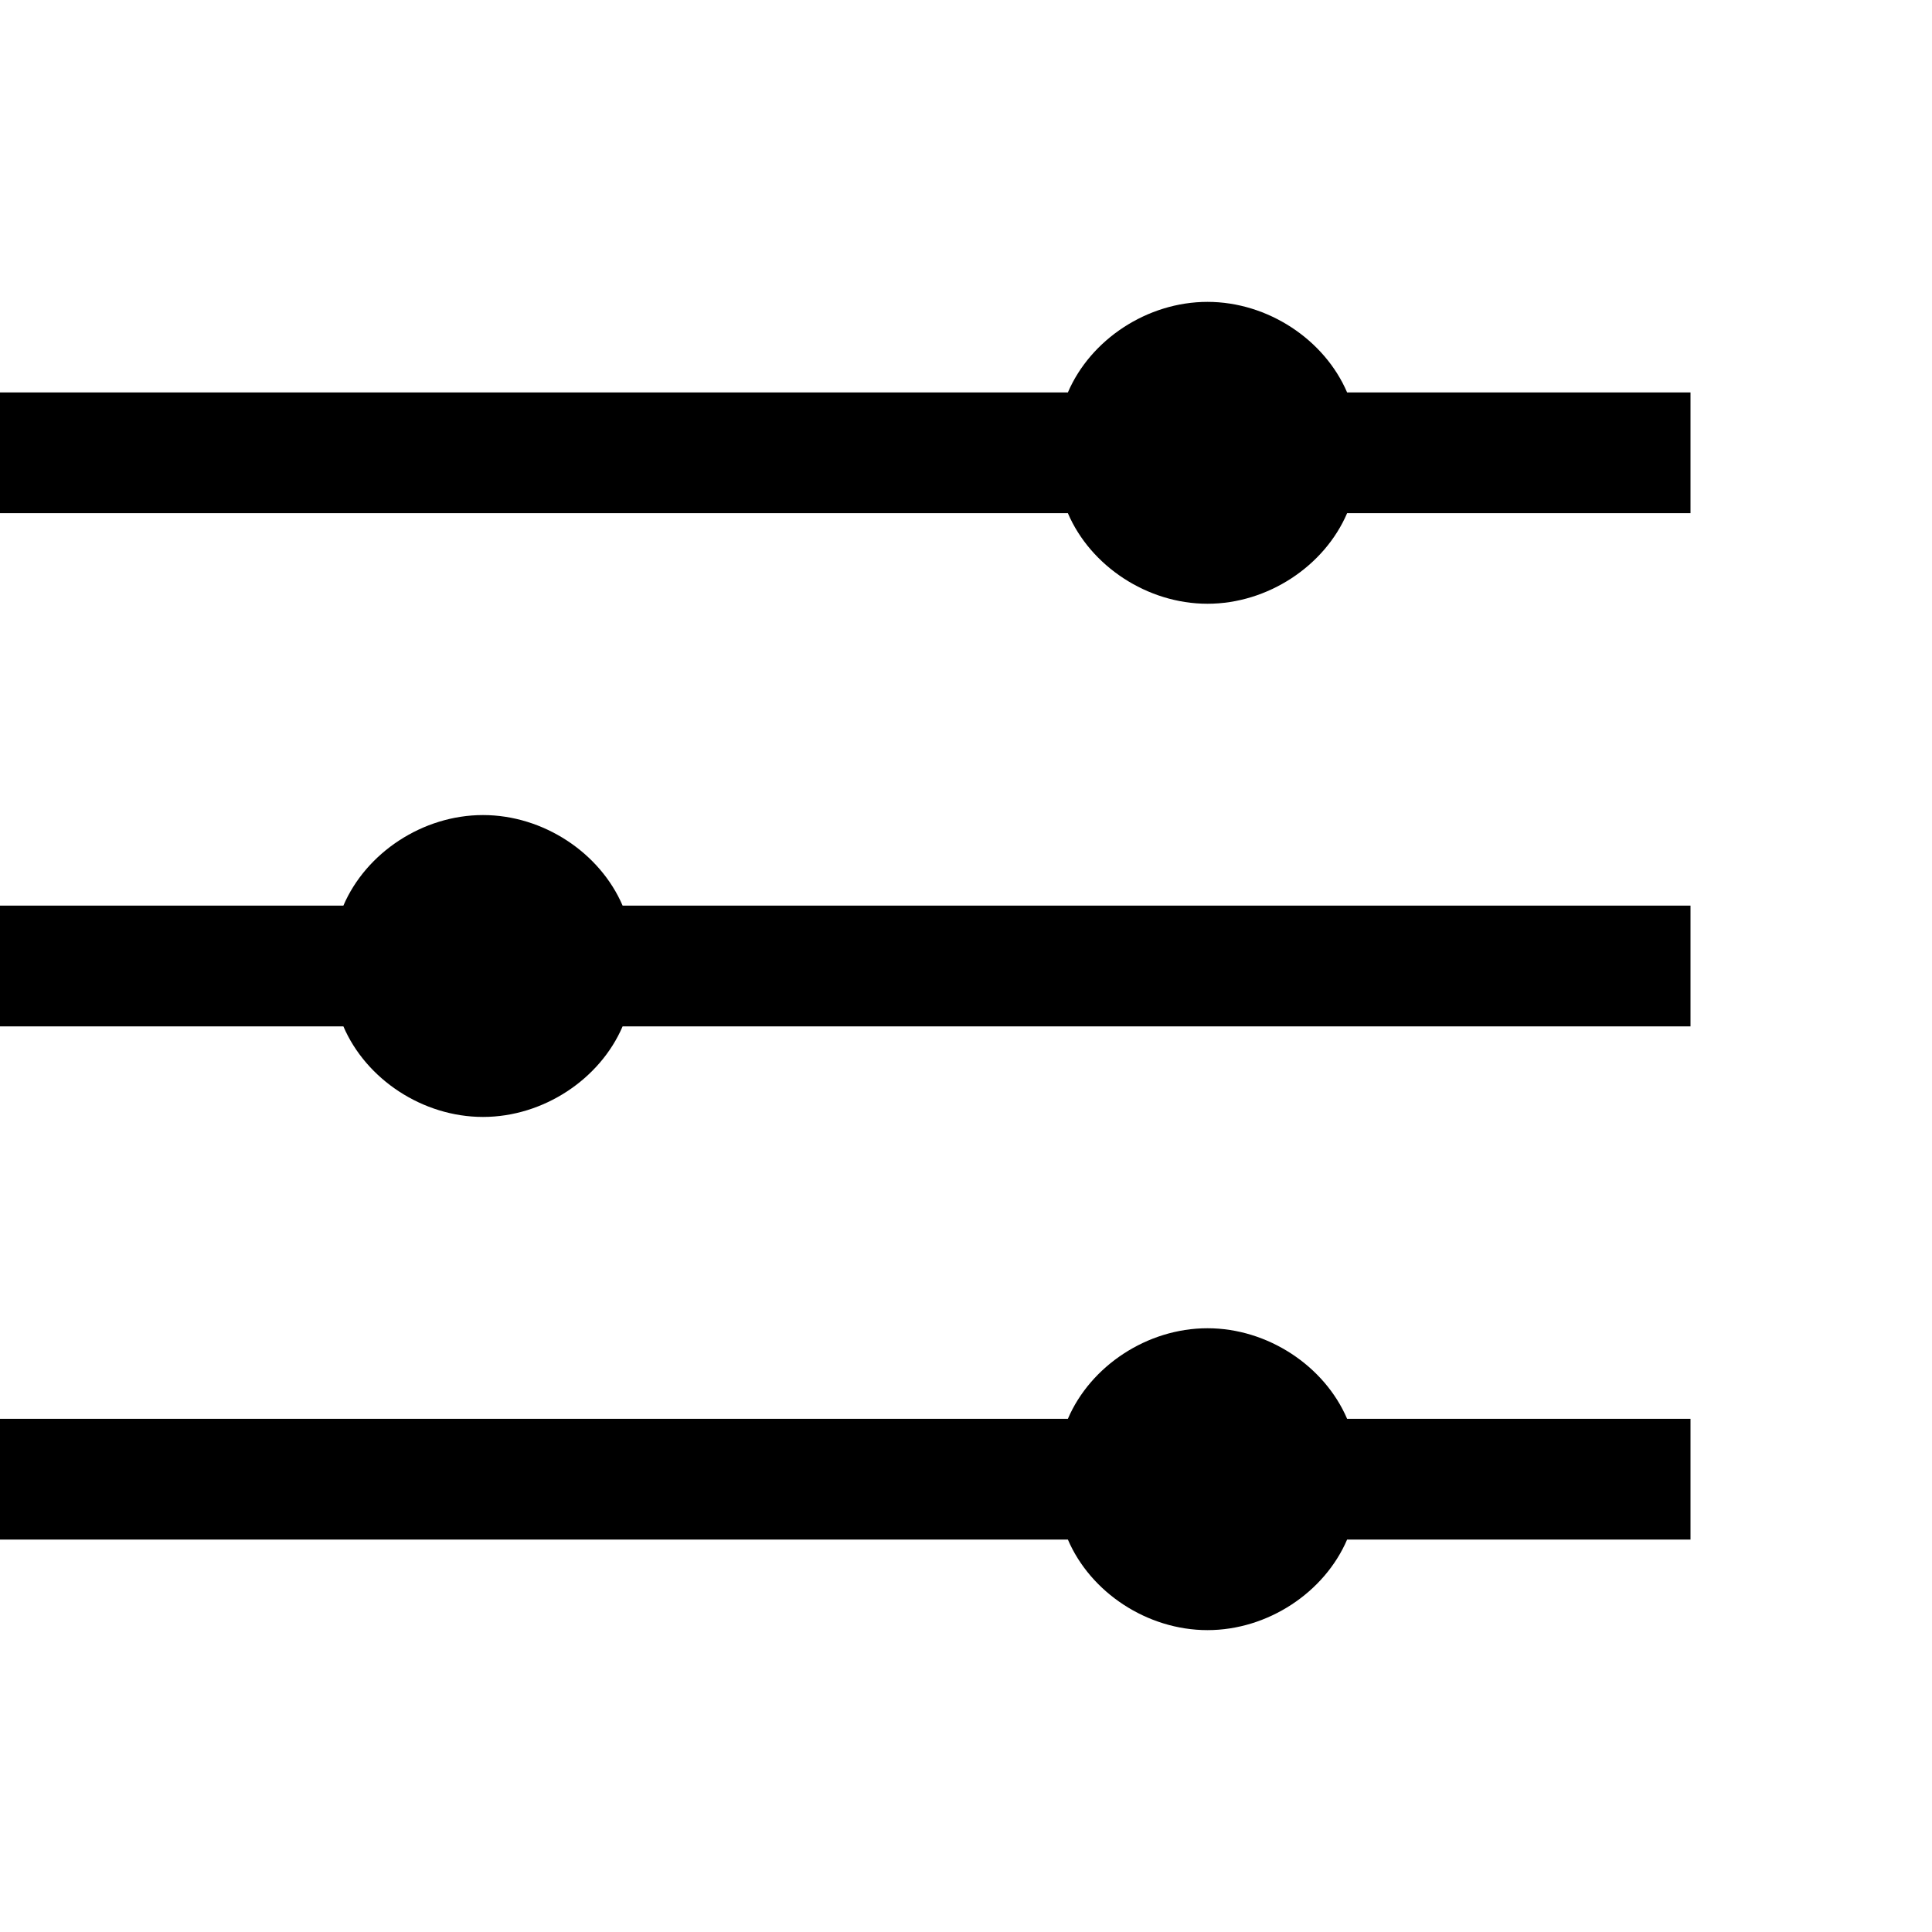 ﻿<?xml version="1.0" standalone="no"?>
<svg width="64" height="64" viewBox="0 0 512 384" version="1.1" xmlns="http://www.w3.org/2000/svg">
  <path d="M0 72h283c6 14 21 24 37 24s31 -10 37 -24h91v-32h-91c-6 -14 -21 -24 -37 -24s-31 10 -37 24h-283zM0 208h91c6 14 21 24 37 24s31 -10 37 -24h283v-32h-283c-6 -14 -21 -24 -37 -24s-31 10 -37 24h-91zM0 344h283c6 14 21 24 37 24s31 -10 37 -24h91v-32h-91 c-6 -14 -21 -24 -37 -24s-31 10 -37 24h-283z" transform="matrix(1,0,0,-1,0,384)"/>
</svg>
